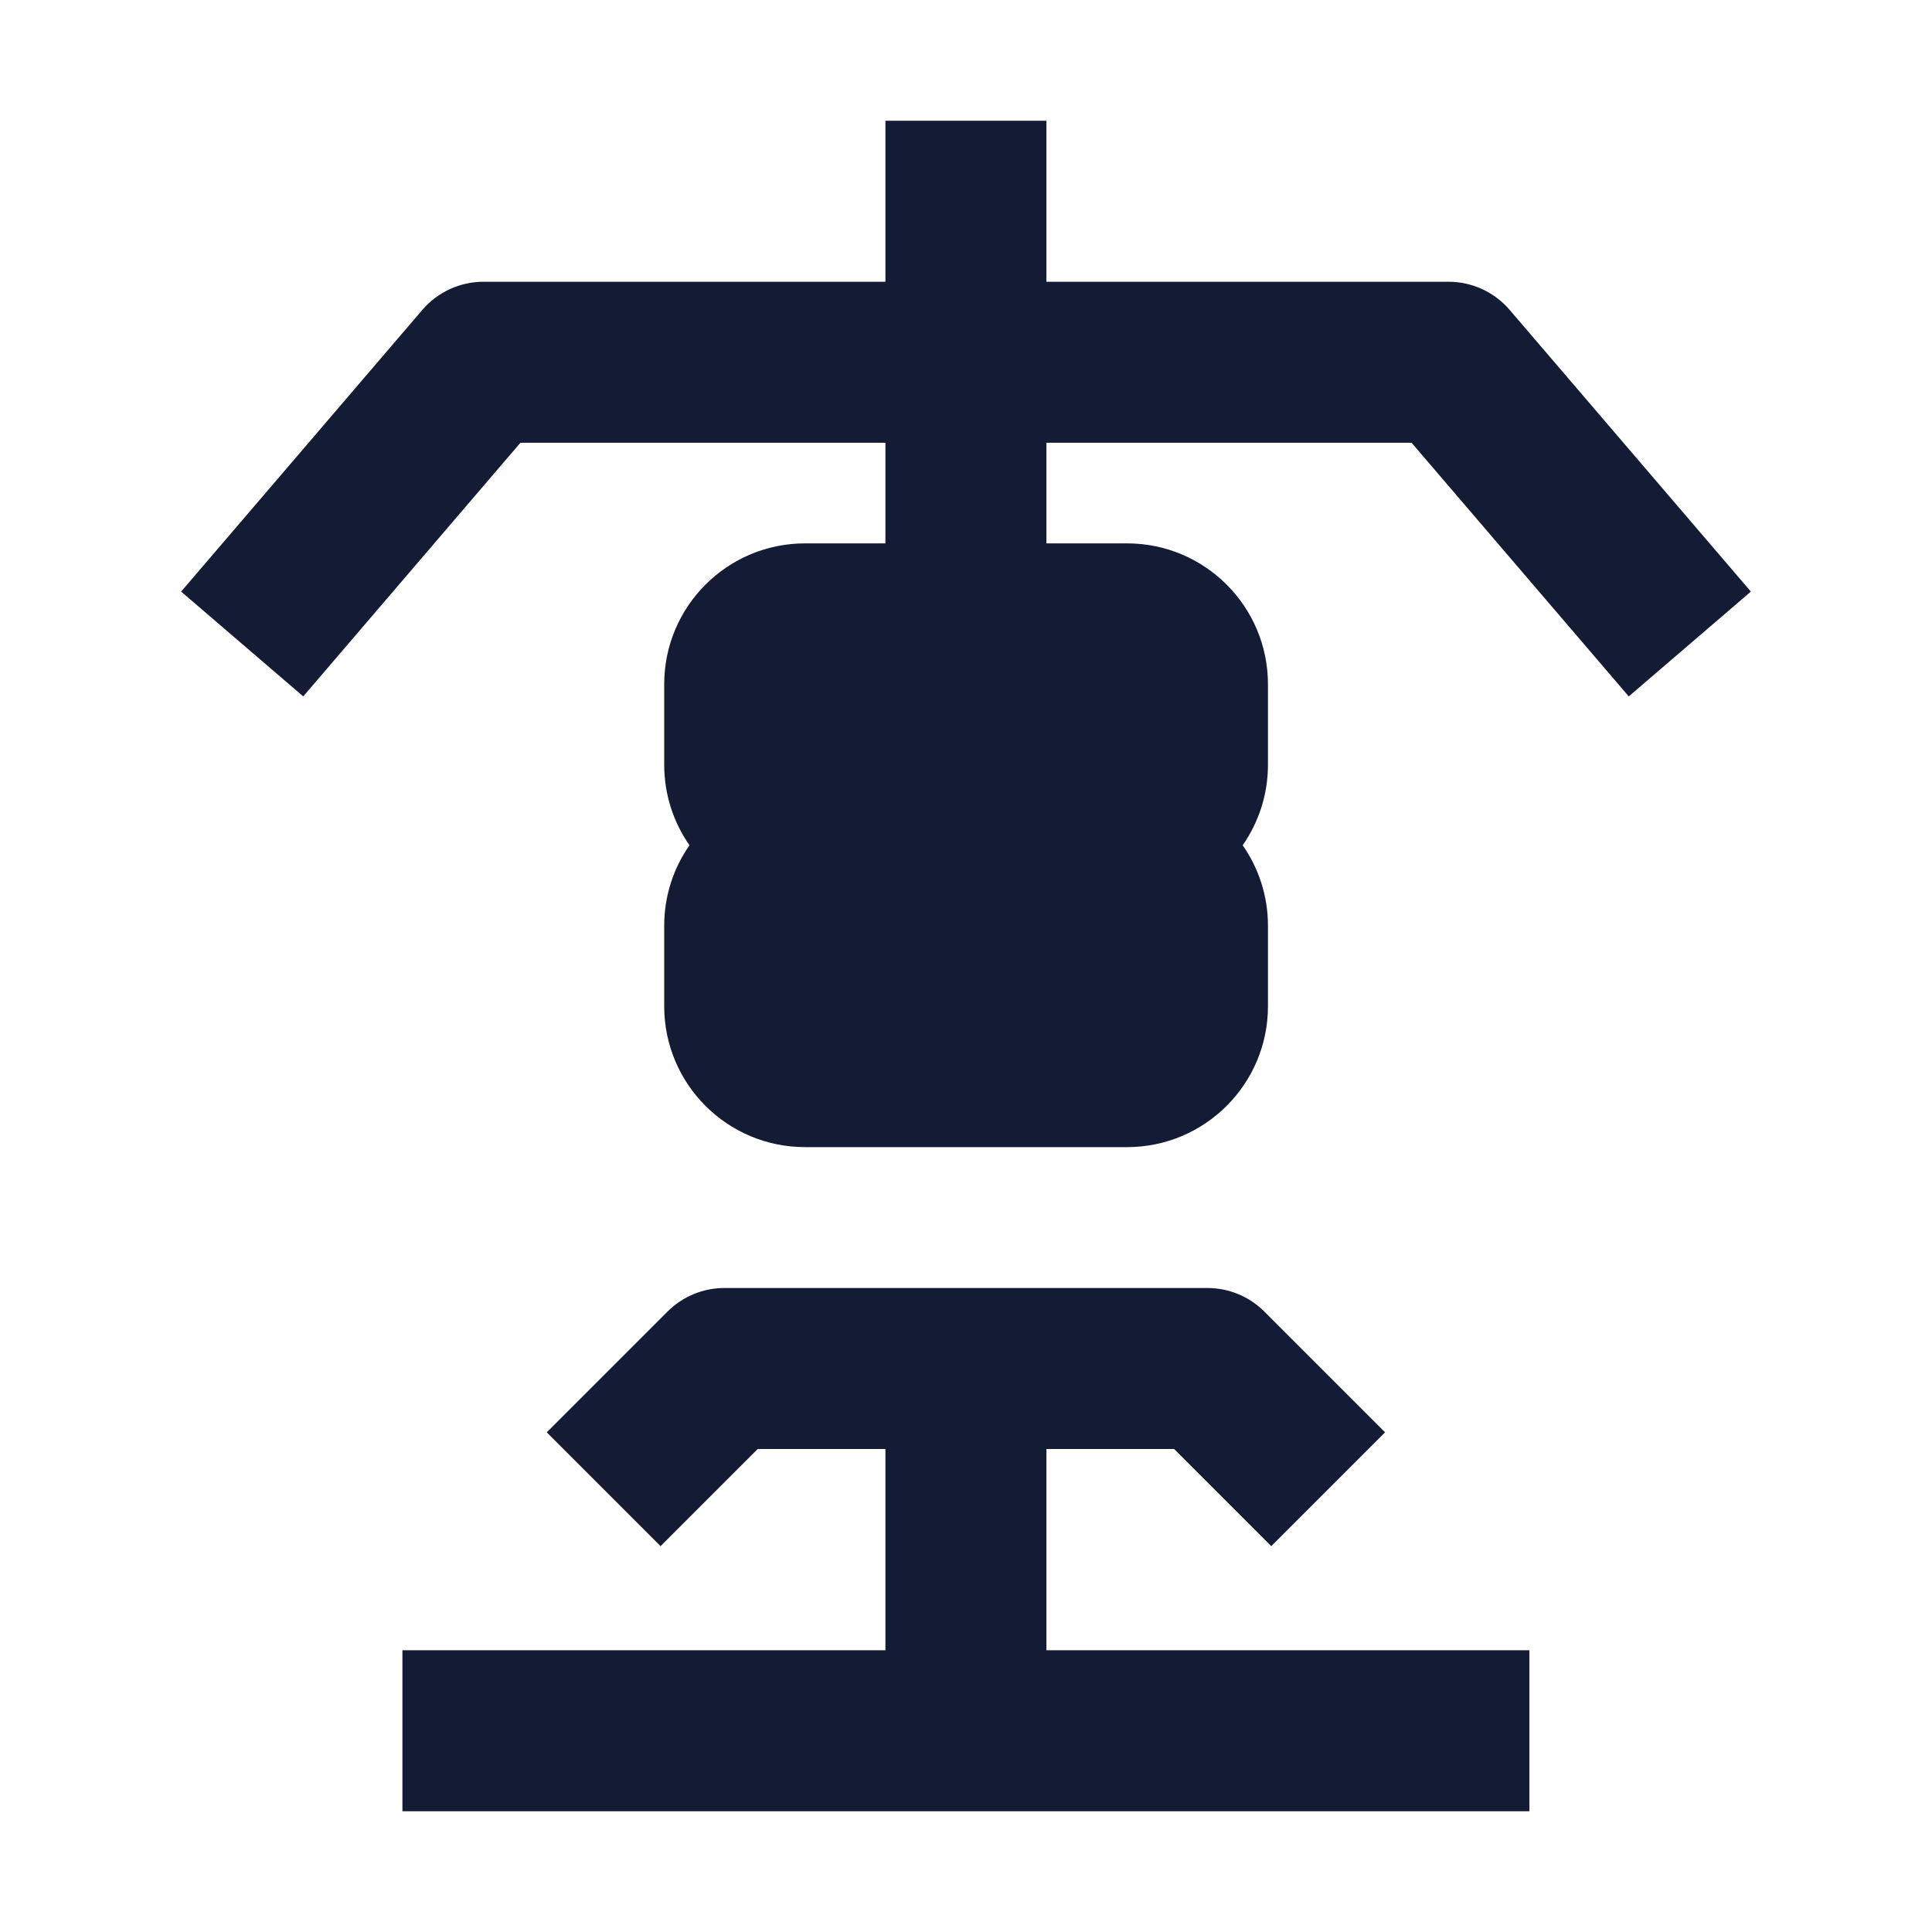 <svg width="24" height="24" viewBox="0 0 24 24" fill="none" xmlns="http://www.w3.org/2000/svg">
<path fill-rule="evenodd" clip-rule="evenodd" d="M8.292 16.293C8.48 16.105 8.734 16 8.999 16H14.999C15.264 16 15.519 16.105 15.706 16.293L17.206 17.793L15.792 19.207L14.585 18H9.413L8.206 19.207L6.792 17.793L8.292 16.293Z" fill="#141B34"/>
<path fill-rule="evenodd" clip-rule="evenodd" d="M12.999 20.5V17H10.999V20.5H4.999V22.5H18.999V20.5H12.999Z" fill="#141B34"/>
<path d="M10.001 6.75C9.034 6.75 8.251 7.534 8.251 8.5V9.5C8.251 9.872 8.367 10.216 8.565 10.5C8.367 10.784 8.251 11.128 8.251 11.5V12.5C8.251 13.466 9.034 14.25 10.001 14.25H14.001C14.967 14.25 15.751 13.466 15.751 12.5V11.5C15.751 11.128 15.635 10.784 15.437 10.5C15.635 10.216 15.751 9.872 15.751 9.5V8.5C15.751 7.534 14.967 6.75 14.001 6.75H10.001Z" fill="#141B34"/>
<path fill-rule="evenodd" clip-rule="evenodd" d="M6.006 3.5L17.994 3.5C18.286 3.5 18.563 3.628 18.753 3.849L21.75 7.349L20.233 8.651L17.535 5.5L6.465 5.5L3.767 8.651L2.25 7.349L5.247 3.849C5.437 3.628 5.714 3.5 6.006 3.5Z" fill="#141B34"/>
<path fill-rule="evenodd" clip-rule="evenodd" d="M12.999 1.5L12.999 7.5H10.999L10.999 1.5H12.999Z" fill="#141B34"/>
</svg>
